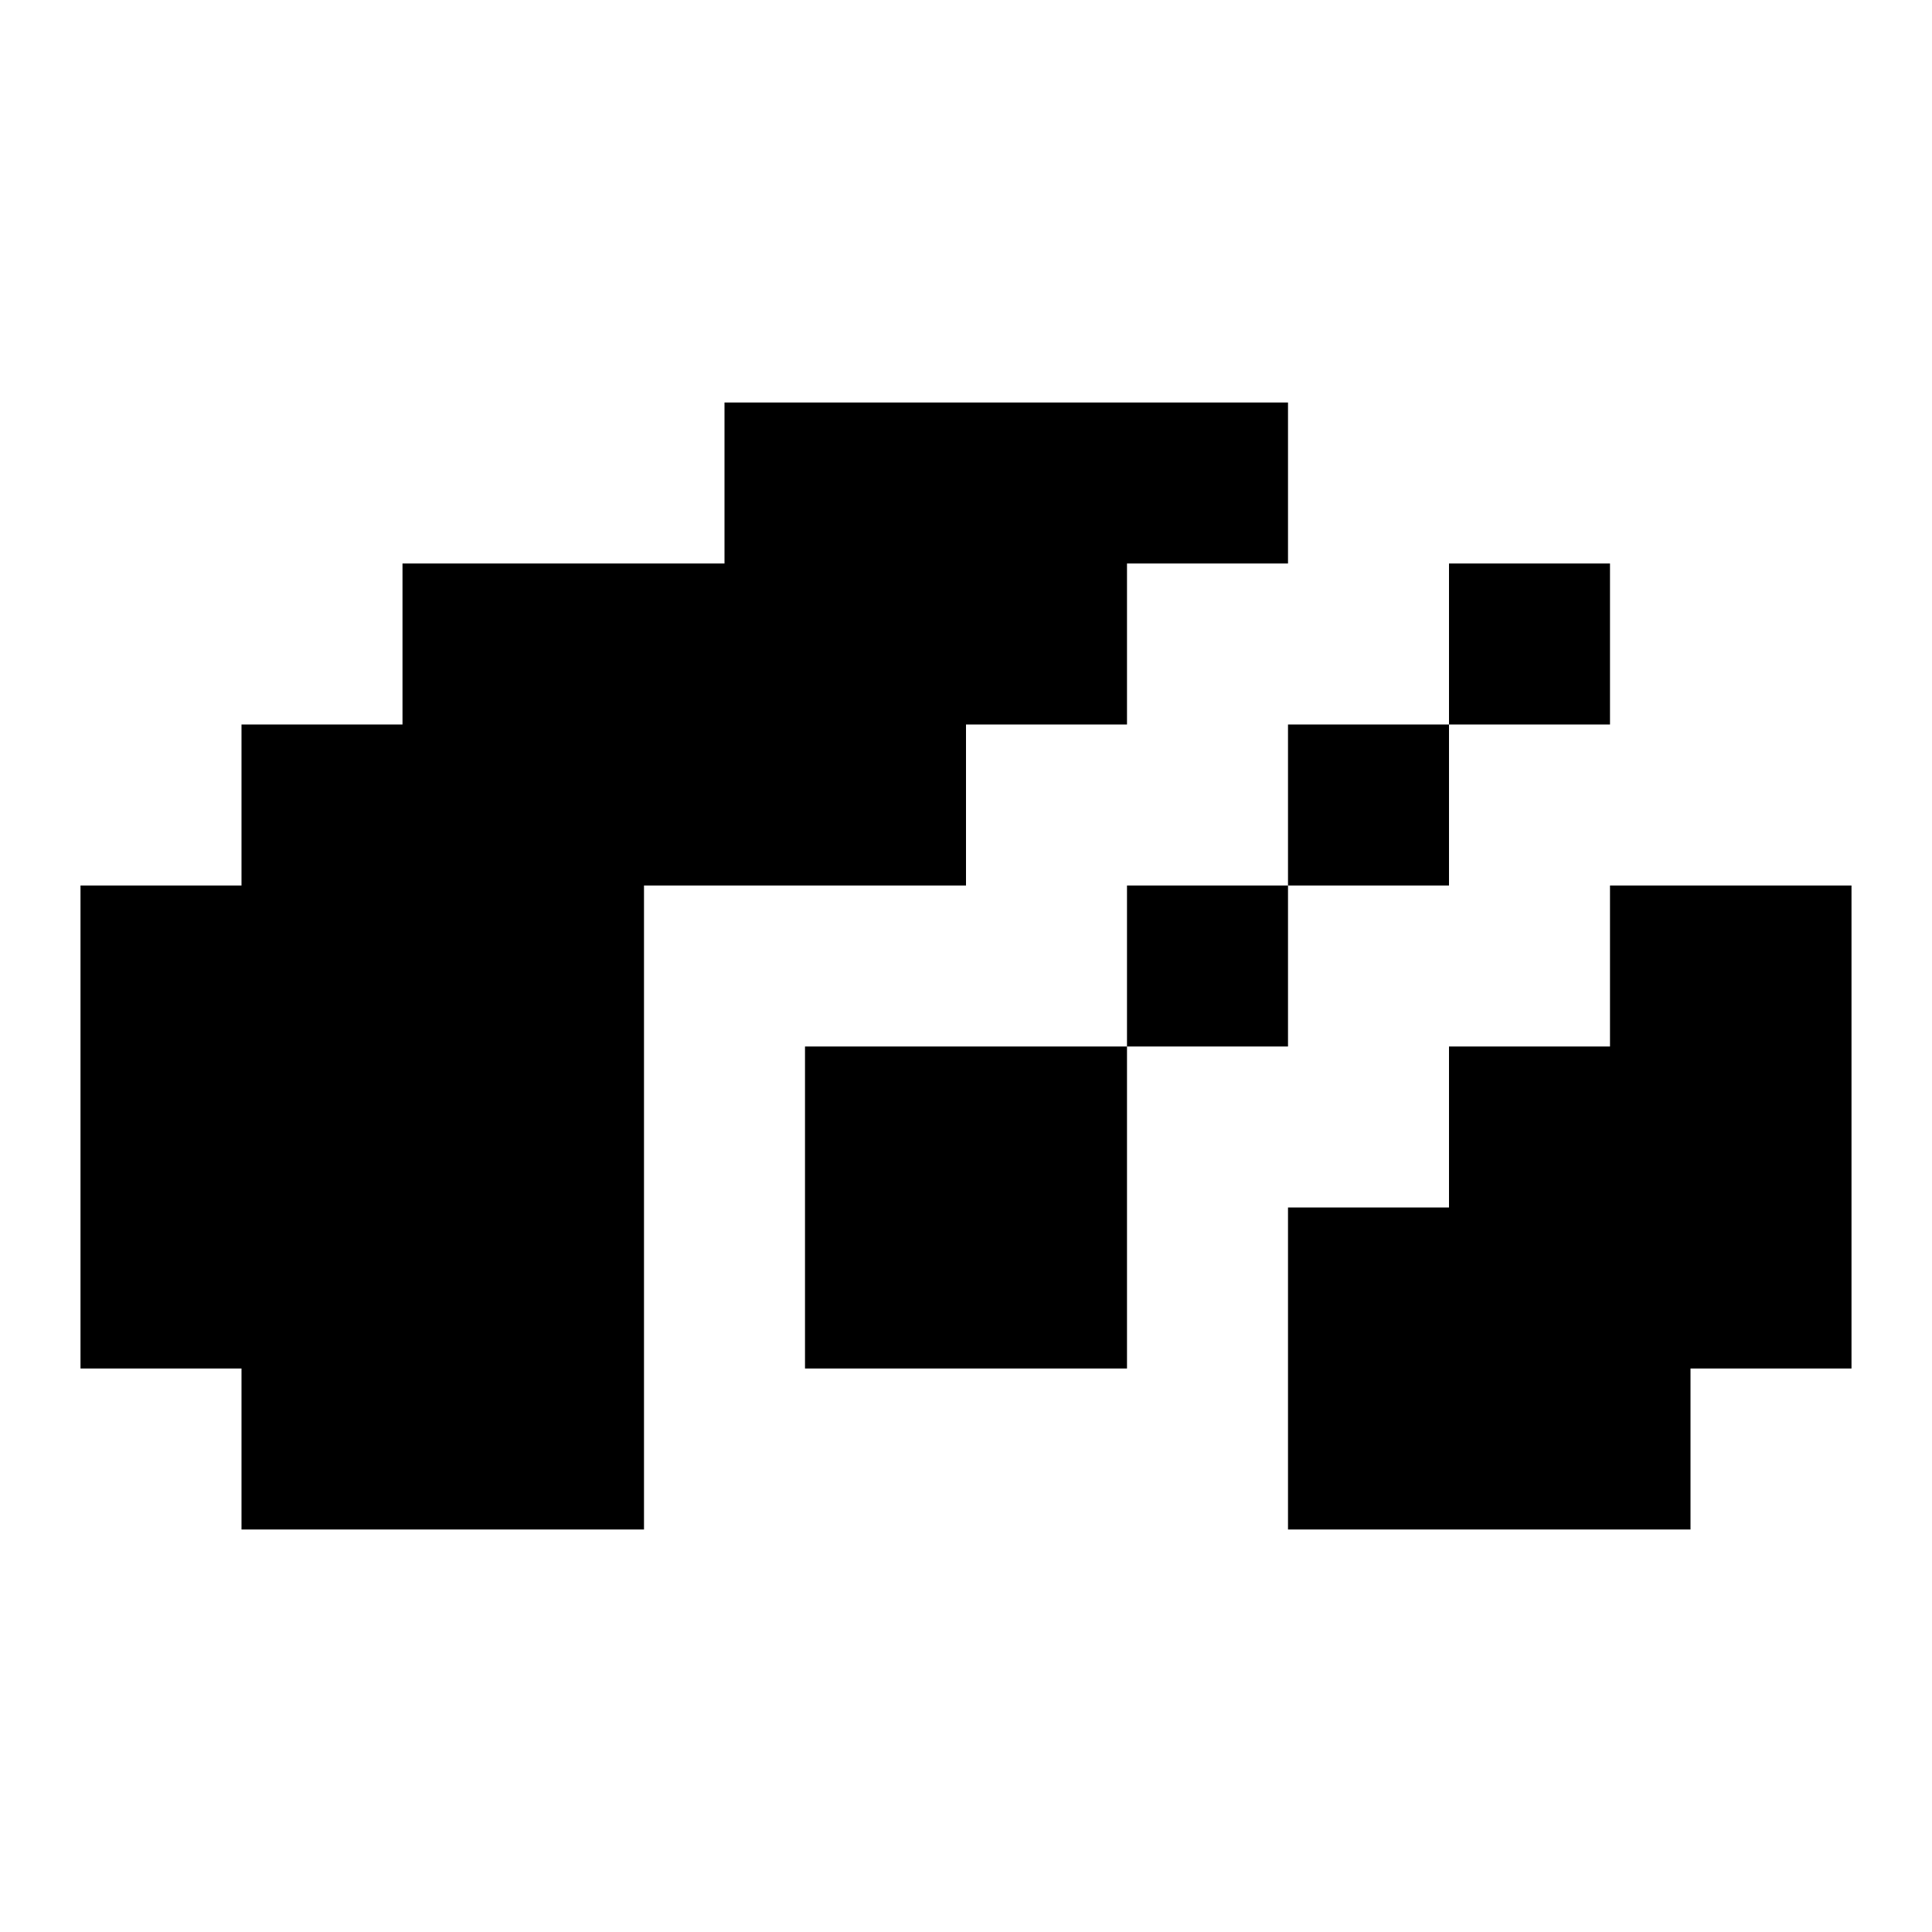 <svg width="24" height="24" viewBox="0 0 24 24" fill="none" xmlns="http://www.w3.org/2000/svg">
<path fill-rule="evenodd" clip-rule="evenodd" d="M9 5H14H16V7H14V9H12V11H8V19H5H3V17H1V11H3V9H5V7H9V5ZM20 11H23V13V17H21V18V19H16V18V17V15H18V13H20V11ZM14 17V13H16V11H18V9H20V7H18V9H16V11H14V13H10V17H14Z" fill="black"/>
</svg>
